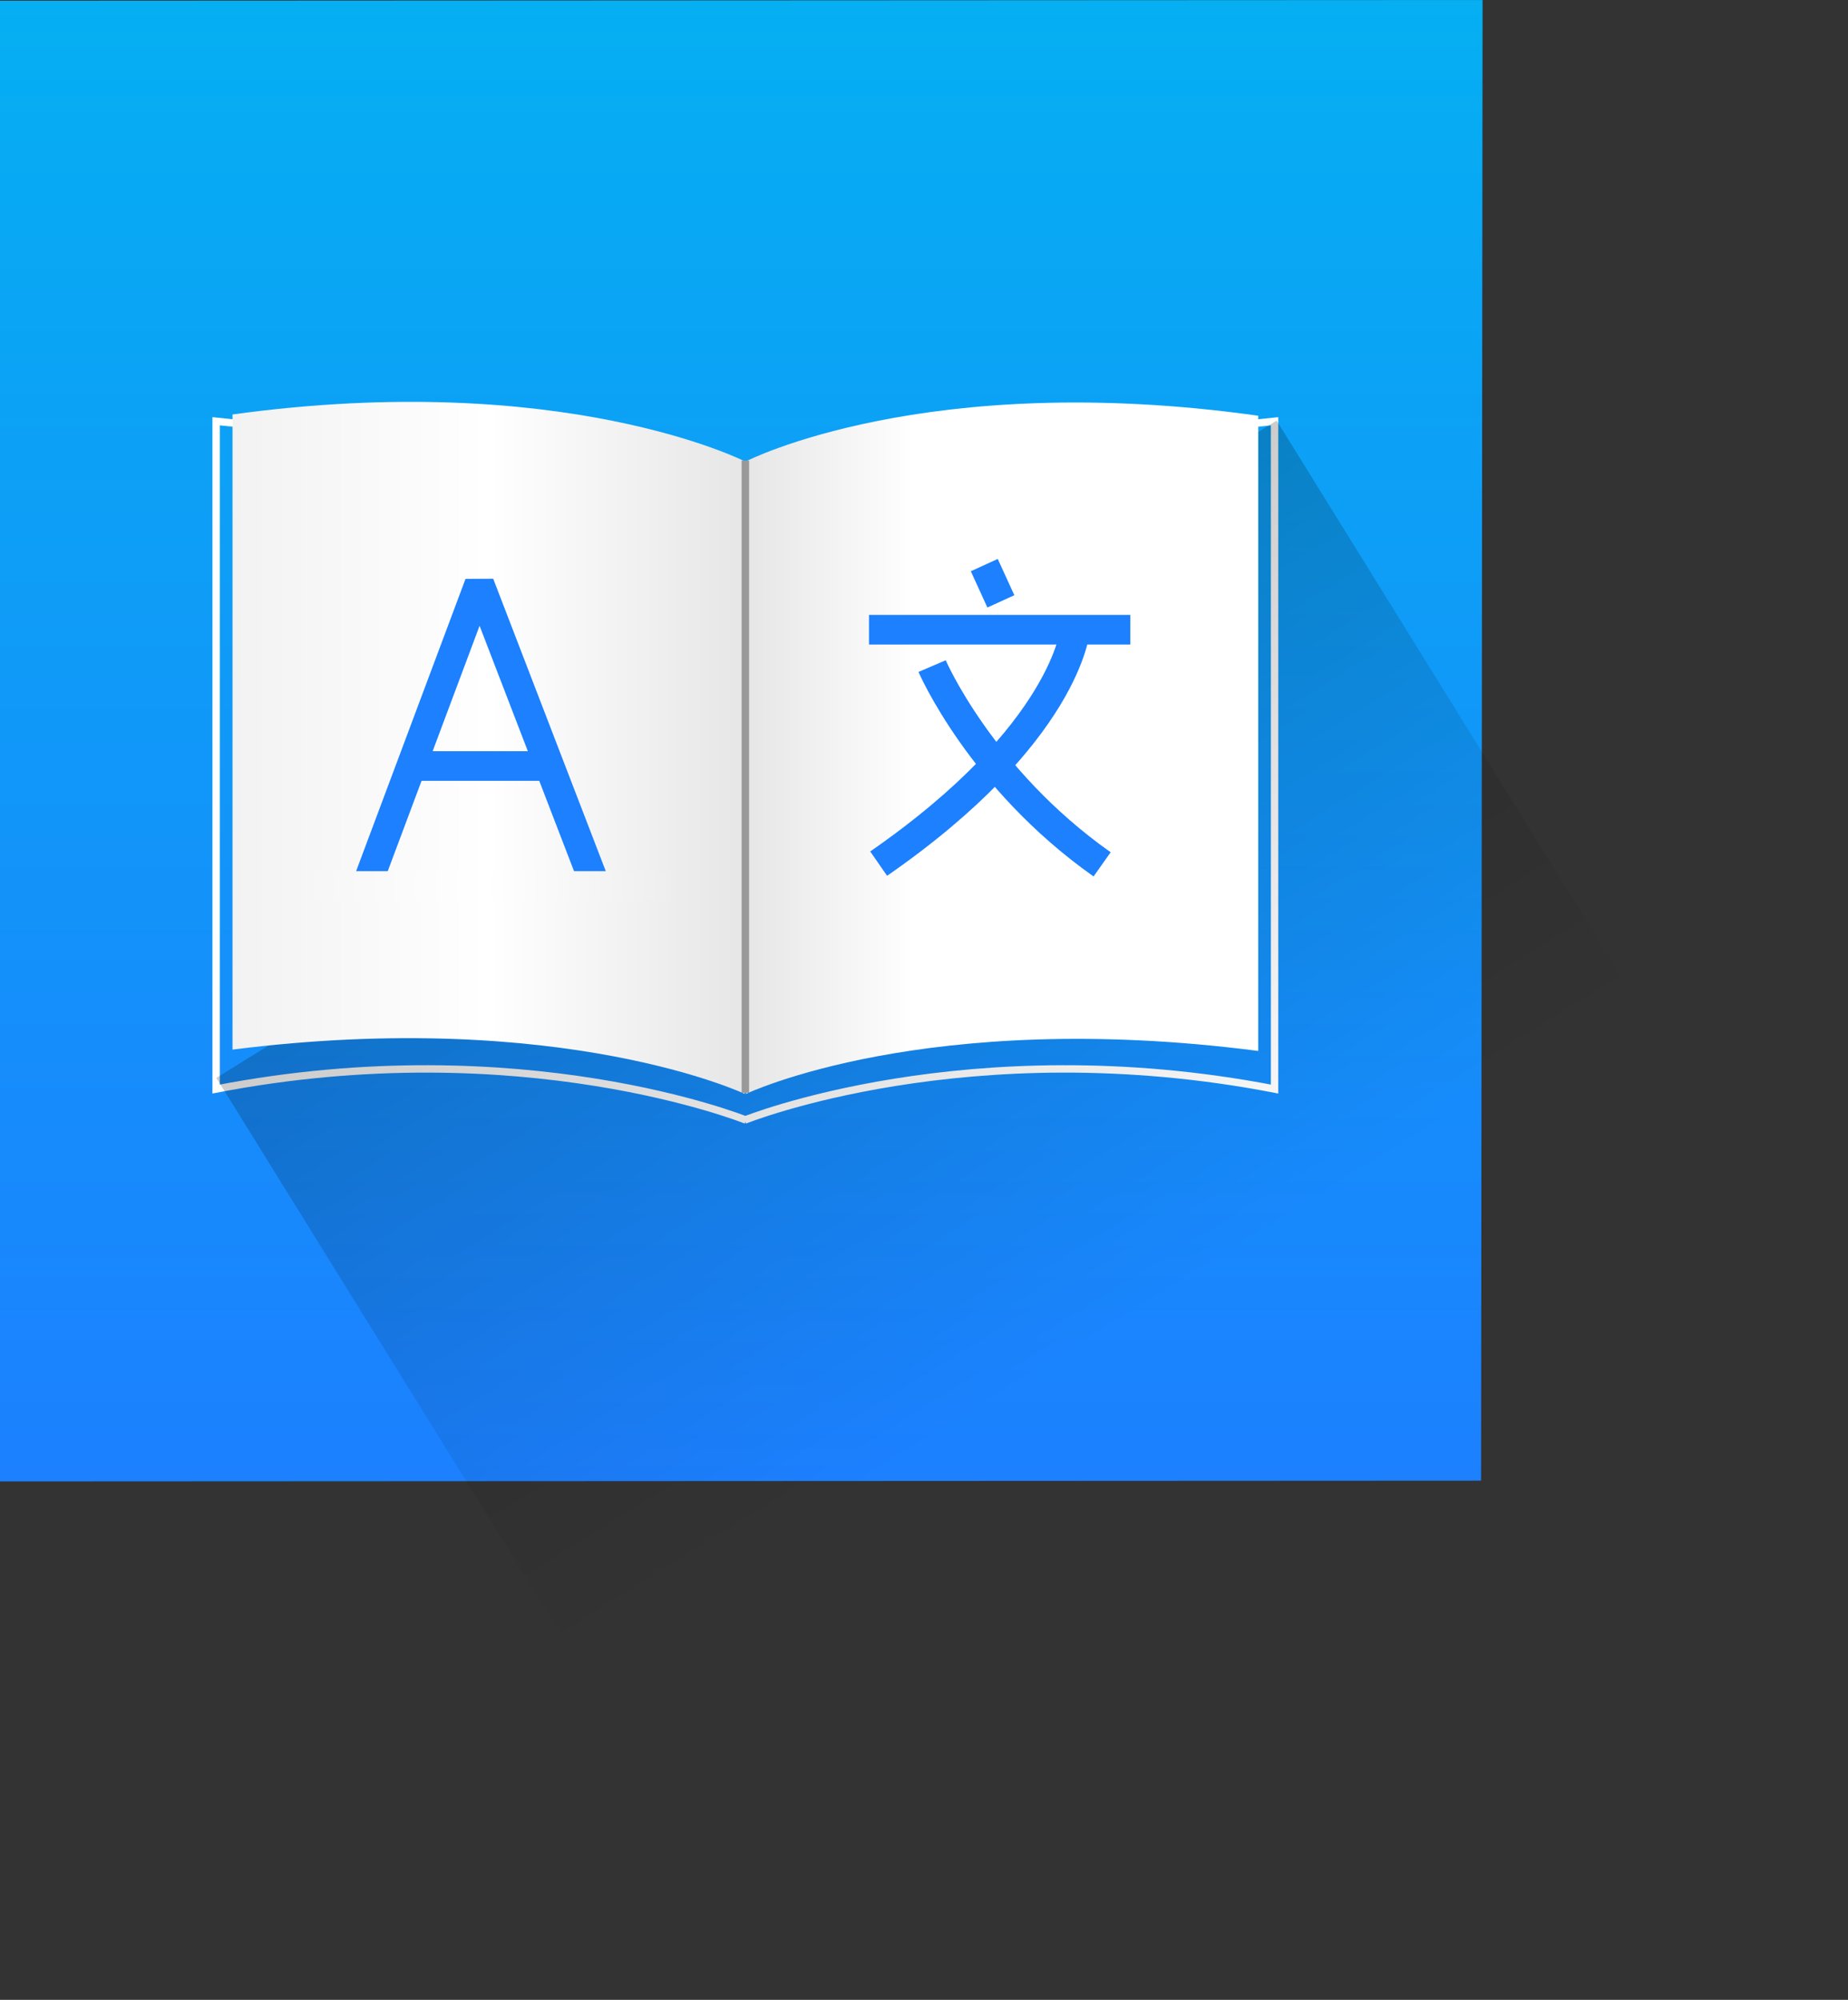<svg xmlns="http://www.w3.org/2000/svg" xmlns:xlink="http://www.w3.org/1999/xlink" viewBox="0 0 1248.36 1350.62"><rect x="0" y="0" width="1248.36" height="1350.62" fill="#333333" stroke="none"/><defs><style>.cls-1{fill:url(#未命名的渐变_24);}.cls-10,.cls-2,.cls-7,.cls-9{fill:none;}.cls-2{stroke:#fff;}.cls-2,.cls-6,.cls-7{stroke-miterlimit:10;}.cls-2,.cls-6{stroke-width:5px;}.cls-3{fill:url(#未命名的渐变_28);}.cls-4{fill:url(#未命名的渐变_64);}.cls-5{fill:url(#未命名的渐变_91);}.cls-6{stroke:#999;fill:url(#未命名的渐变_91-2);}.cls-7,.cls-9{stroke:#1c80ff;}.cls-10,.cls-7,.cls-9{stroke-width:20px;}.cls-8{fill:#1c80ff;}.cls-10,.cls-9{stroke-linejoin:bevel;}.cls-10{stroke:url(#未命名的渐变_85);}</style><linearGradient id="未命名的渐变_24" x1="500.75" y1="1000.5" x2="500.75" gradientUnits="userSpaceOnUse"><stop offset="0" stop-color="#7f47dd"/><stop offset="0" stop-color="#1c80ff"/><stop offset="1" stop-color="#05aff2"/></linearGradient><linearGradient id="未命名的渐变_28" x1="282.31" y1="1090.55" x2="834.31" y2="1090.55" gradientTransform="translate(-43.09 -945.44) scale(1.33 1.62)" gradientUnits="userSpaceOnUse"><stop offset="0" stop-opacity="0.2"/><stop offset="0.63" stop-opacity="0"/></linearGradient><linearGradient id="未命名的渐变_64" x1="157.52" y1="506.08" x2="503.57" y2="506.08" gradientUnits="userSpaceOnUse"><stop offset="0" stop-color="#f2f2f2"/><stop offset="0.5" stop-color="#fff"/><stop offset="1" stop-color="#e6e6e6"/></linearGradient><linearGradient id="未命名的渐变_91" x1="504.43" y1="506.3" x2="850.48" y2="506.3" gradientUnits="userSpaceOnUse"><stop offset="0" stop-color="#e6e6e6"/><stop offset="0.33" stop-color="#fff"/><stop offset="0.69" stop-color="#fff"/><stop offset="1" stop-color="#fff"/></linearGradient><linearGradient id="未命名的渐变_91-2" x1="503.5" y1="524.5" x2="503.5" y2="524.5" xlink:href="#未命名的渐变_91"/><linearGradient id="未命名的渐变_85" x1="204.67" y1="598.36" x2="453.59" y2="598.36" gradientUnits="userSpaceOnUse"><stop offset="0" stop-color="#f6f6f6"/><stop offset="0.5" stop-color="#fff"/><stop offset="1" stop-color="#eee"/></linearGradient></defs><title>wordreading</title><g id="背景"><polygon class="cls-1" points="1000.5 1000 0 1000.5 0 0.5 1001.5 0 1000.5 1000"/></g><g id="线框二"><path class="cls-2" d="M504.5,757.5s-151-61-358-21v-451l357.93,37.72" transform="translate(-0.5 -1)"/><path class="cls-2" d="M503.5,757.5s151-61,358-21v-451L504.43,323.22" transform="translate(-0.5 -1)"/></g><g id="书页"><rect class="cls-3" x="331.53" y="397.03" width="732.51" height="842.64" transform="translate(1025.21 -206.89) rotate(58.21)"/><path class="cls-4" d="M503.57,312.54V739.77s-123-58.1-346-29.91V280.92c223-30.76,346,31.62,346,31.62" transform="translate(-0.5 -1)"/><path class="cls-5" d="M504.43,739.77s121.33-58.1,346.05-29V281.78c-224.72-31.62-346,30.76-346,30.76Z" transform="translate(-0.5 -1)"/><line class="cls-6" x1="503.5" y1="311" x2="503.5" y2="738"/></g><g id="文字"><line class="cls-7" x1="664.9" y1="381.64" x2="676.1" y2="406.14"/><line class="cls-7" x1="587.03" y1="425.29" x2="763.56" y2="425.29"/><path class="cls-7" d="M726.81,426.21s-5.87,70.13-132.76,158.05" transform="translate(-0.5 -1)"/><path class="cls-7" d="M630.16,450.86S662.78,526.72,745,584.76" transform="translate(-0.5 -1)"/><polygon class="cls-8" points="240.32 589.02 314.47 390.95 333.17 390.86 409.43 588.94 390.76 596.12 314.5 398.05 333.2 397.96 259.05 596.03 240.32 589.02"/><line class="cls-9" x1="278.82" y1="517.33" x2="372.03" y2="517.33"/><line class="cls-10" x1="204.67" y1="598.36" x2="453.59" y2="598.36"/></g></svg>